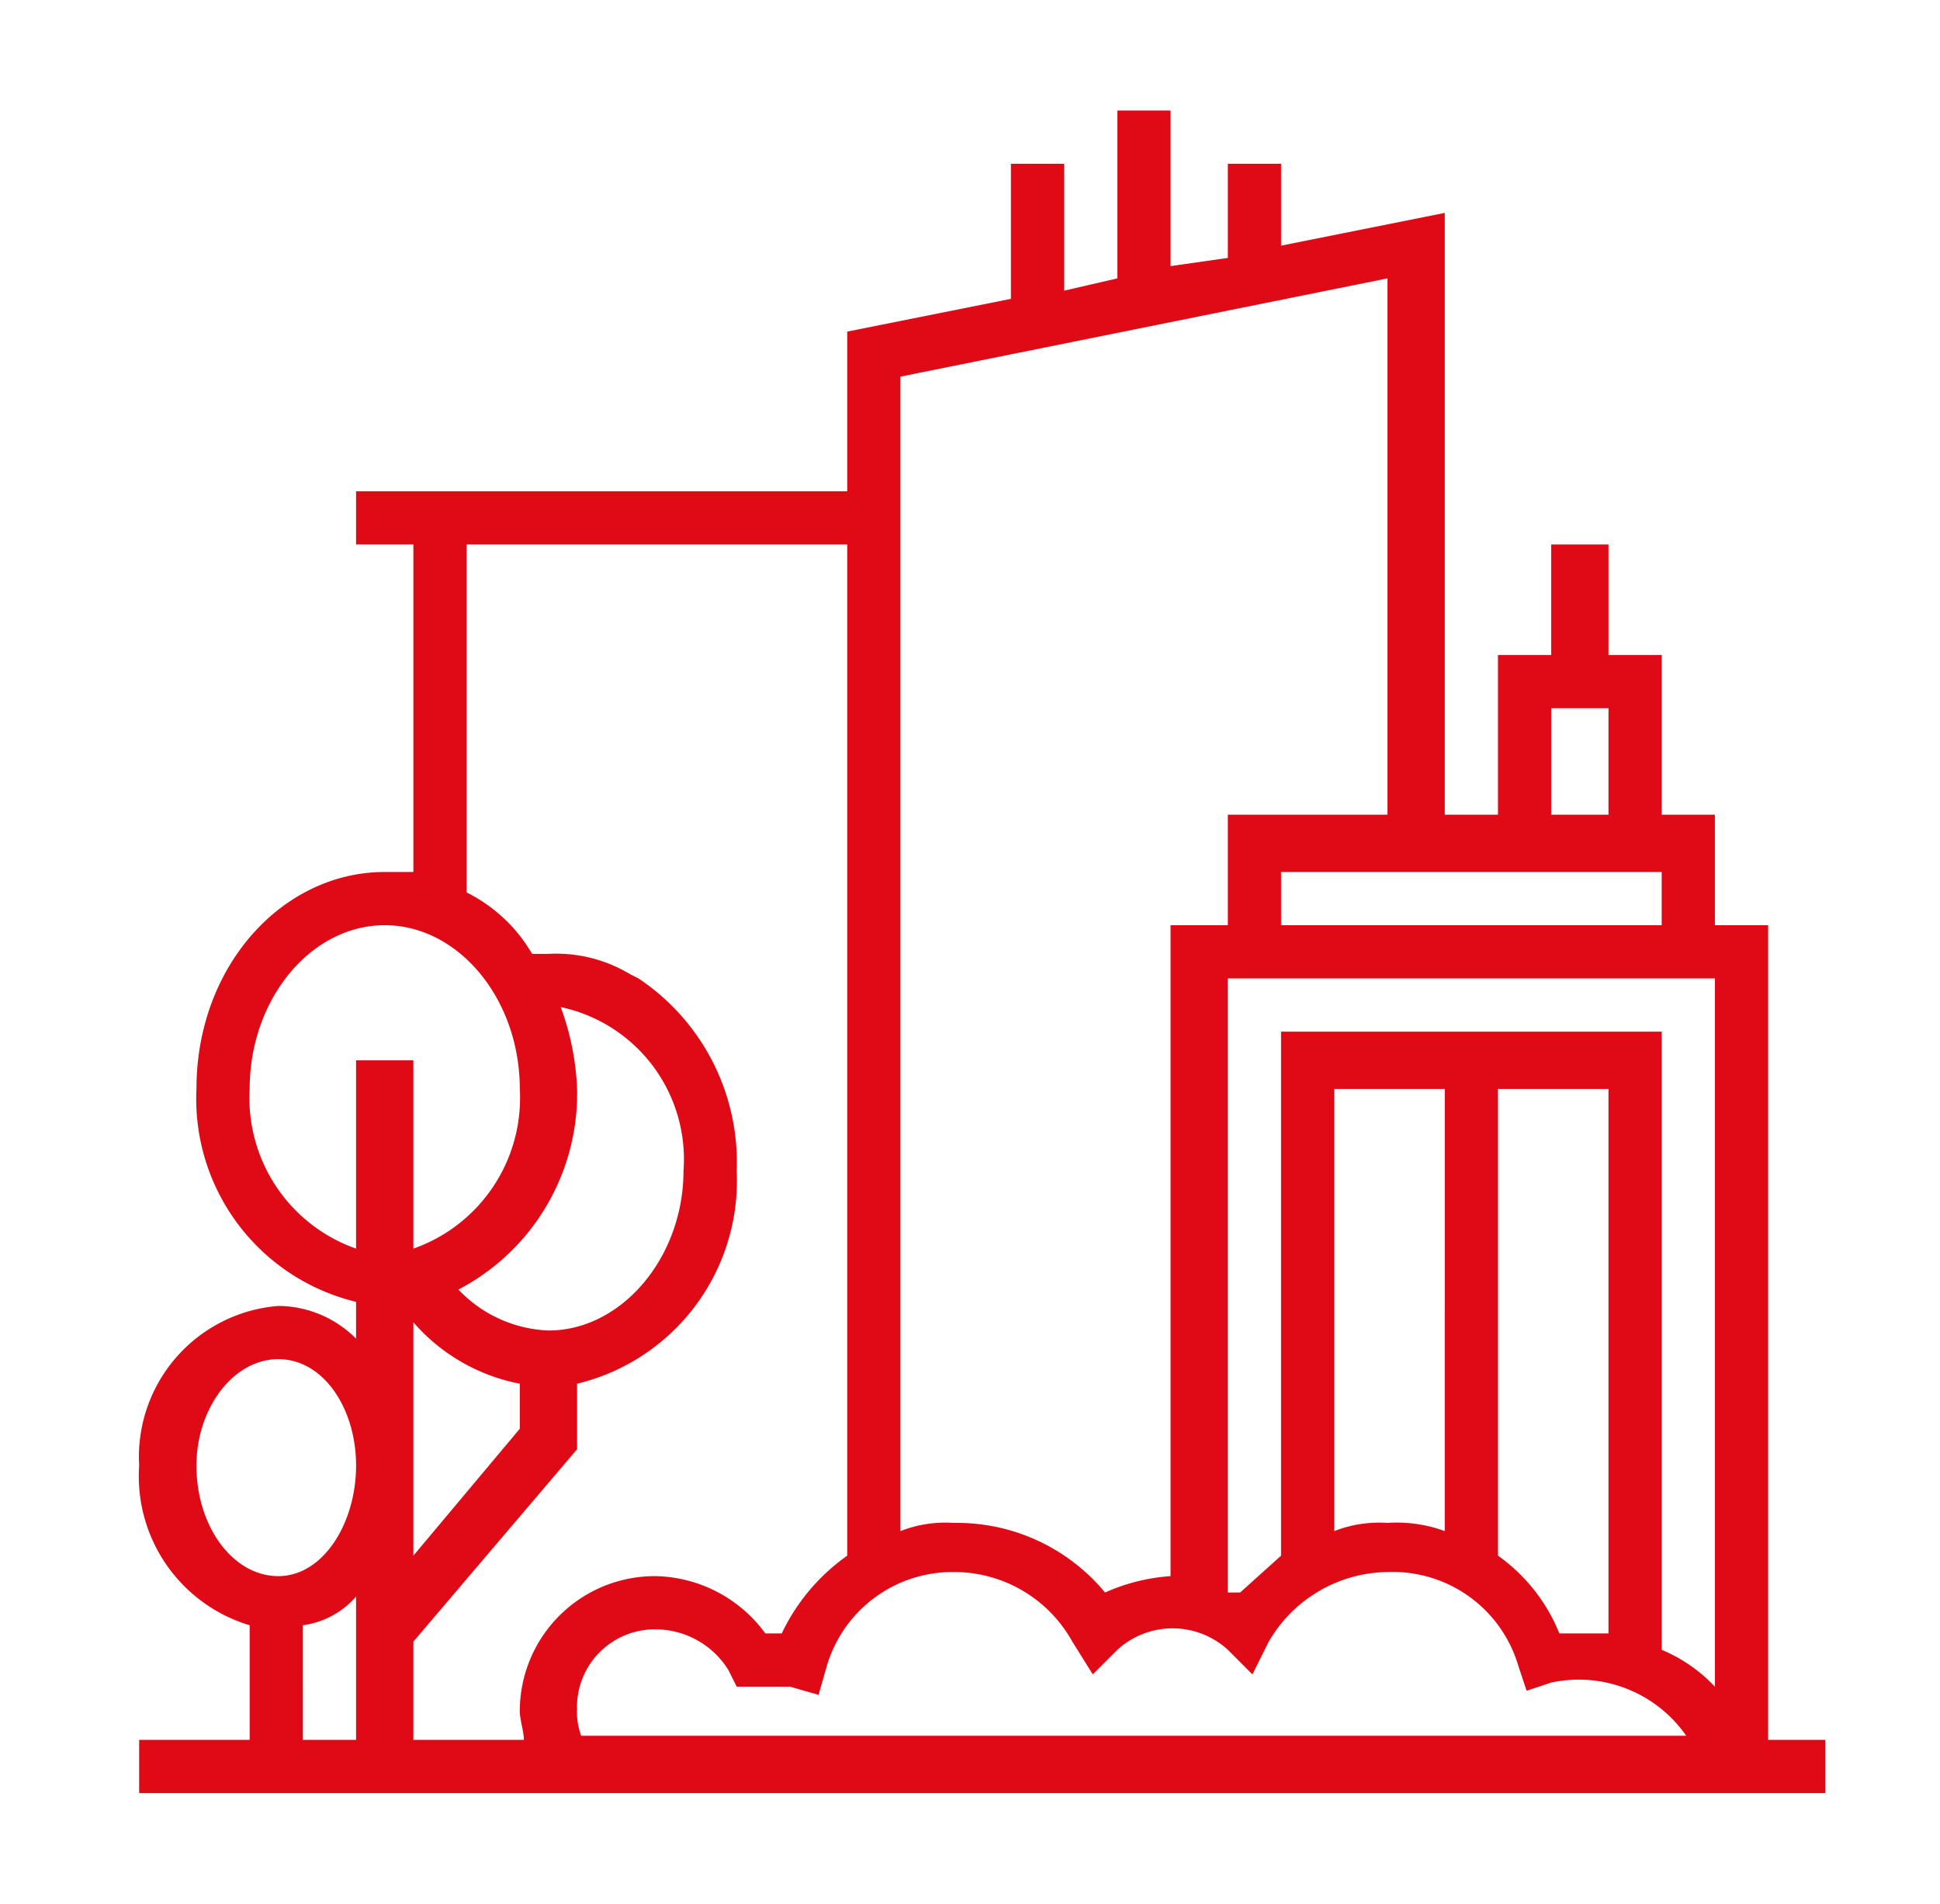 <svg id="Layer_5" data-name="Layer 5" xmlns="http://www.w3.org/2000/svg" viewBox="0 0 47.4 46.5"><defs><style>.cls-1{fill:#e00a16;}</style></defs><path class="cls-1" d="M43.2,42.5V22.6H41.9V19.9H40.6V16H39.3V13.3H37.9V16H36.6v3.9H35.3V5.2l-4,.8V4H30V6.3l-1.4.2V2.7H27.3V6.8L26,7.1V4H24.7V7.3l-4,.8V12H8.7v1.3h1.4v8H9.4c-2.5,0-4.6,2.3-4.6,5.3a5.1,5.1,0,0,0,3.9,5.2v.9a2.7,2.7,0,0,0-1.9-.8,3.7,3.7,0,0,0-3.4,3.9,3.8,3.8,0,0,0,2.7,3.9v2.8H3.4v1.3H44.6V42.5Zm-29.1-.7a1.9,1.9,0,0,1,1.9-2,2.1,2.1,0,0,1,1.8,1l.2.4h1.3l.7.2.2-.7a3.2,3.2,0,0,1,3.1-2.3,3.3,3.3,0,0,1,2.9,1.7l.5.8.6-.6a2,2,0,0,1,2.7,0l.6.6.4-.8a3.4,3.4,0,0,1,2.9-1.7,3.2,3.2,0,0,1,3.2,2.3l.2.6.6-.2a3.2,3.2,0,0,1,3.3,1.3h-27a1.7,1.7,0,0,1-.1-.7ZM41.9,23.9V41.2a3.8,3.8,0,0,0-1.3-.9V25.2H31.3V38l-1,.9H30V23.9Zm-8,13.3a3,3,0,0,0-1.3.2V26.6h2.7V37.4A3.4,3.4,0,0,0,33.9,37.2Zm2.7-10.6h2.7V39.9H38.1A4.3,4.3,0,0,0,36.6,38Zm-5.3-4V21.3h9.3v1.3Zm6.6-5.3h1.4v2.6H37.9Zm-4-10.5V19.9H30v2.7H28.6V38.5a4.7,4.7,0,0,0-1.6.4,4.7,4.7,0,0,0-3.7-1.7,3,3,0,0,0-1.3.2V9.2Zm-18.5,17a3.5,3.5,0,0,0-2-.5H13a3.8,3.8,0,0,0-1.6-1.5V13.3h9.3V38a4.9,4.9,0,0,0-1.6,1.9h-.4A3.4,3.4,0,0,0,16,38.5a3.3,3.3,0,0,0-3.3,3.3c0,.2.1.5.1.7H10.1V40.1l4-4.7V33.8A5.1,5.1,0,0,0,18,28.6a5.4,5.4,0,0,0-2.4-4.7m-1.5,2.7a6.5,6.5,0,0,0-.4-2,3.8,3.8,0,0,1,3,4c0,2.1-1.5,3.9-3.3,3.9a3.2,3.2,0,0,1-2.2-1A5.4,5.4,0,0,0,14.1,26.6Zm-4,5.7a4.6,4.6,0,0,0,2.6,1.5v1.1L10.1,38Zm-4-5.7c0-2.2,1.5-4,3.3-4s3.3,1.8,3.3,4a3.9,3.9,0,0,1-2.6,3.9V25.9H8.7v4.6A3.9,3.9,0,0,1,6.1,26.6ZM4.8,35.8c0-1.4.9-2.6,2-2.6s1.9,1.2,1.9,2.6-.8,2.7-1.9,2.7S4.8,37.3,4.8,35.8Zm2.6,3.9A2.1,2.1,0,0,0,8.7,39v3.5H7.4Z"/></svg>